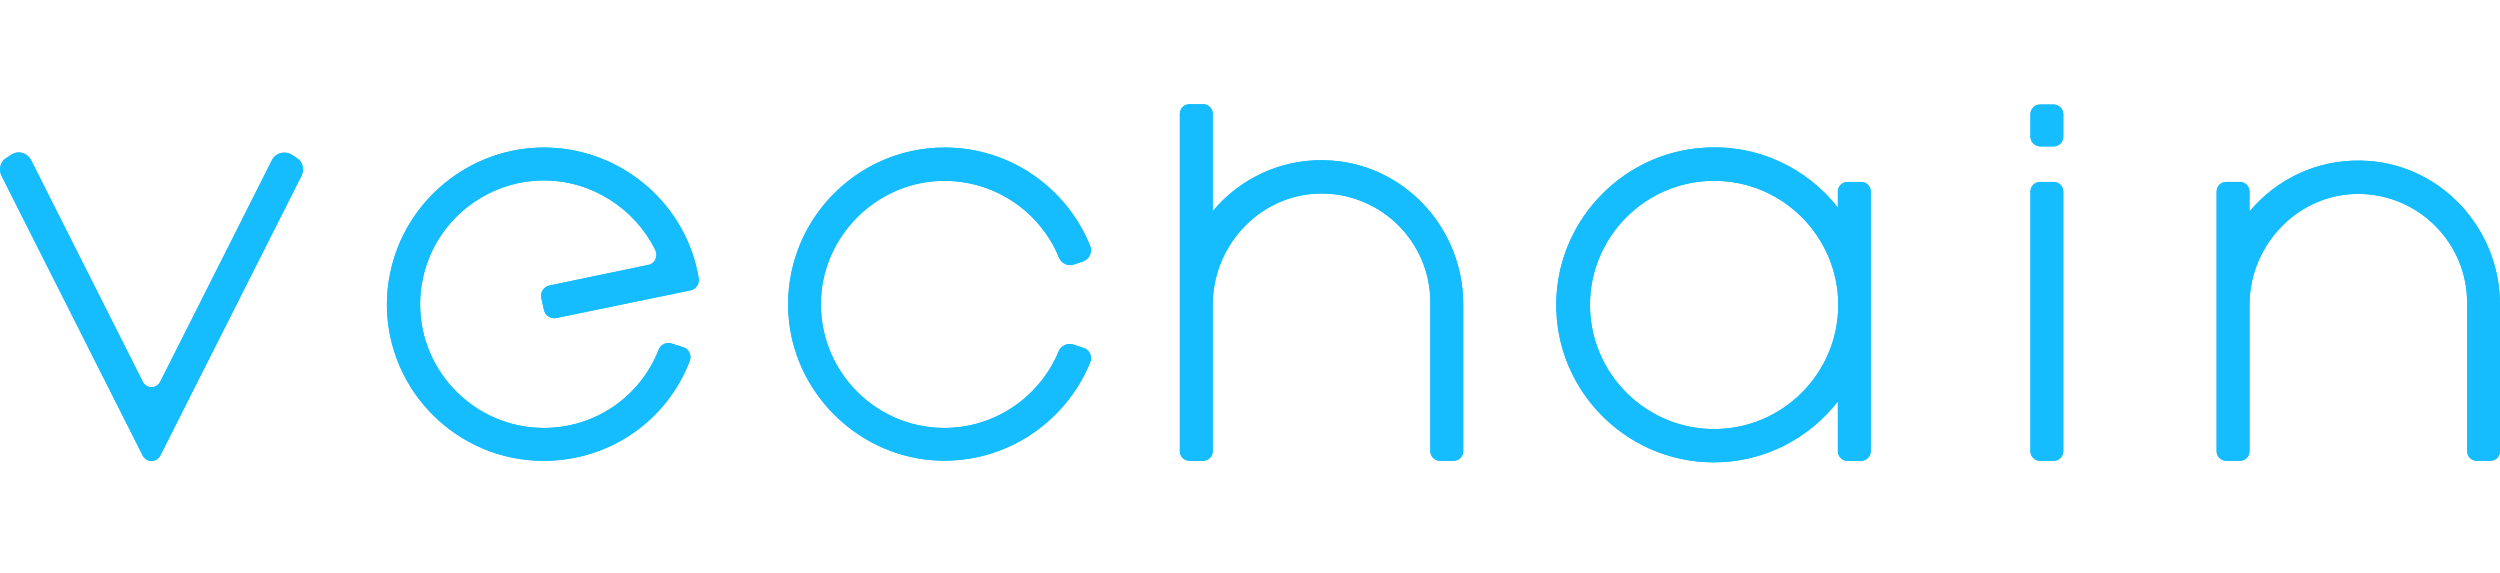 <svg width="96" height="22" viewBox="0 0 96 14" fill="none" xmlns="http://www.w3.org/2000/svg">
<path d="M41.861 9.92C40.899 12.275 38.487 13.897 35.745 13.668C32.816 13.409 30.461 10.997 30.275 8.068C30.059 4.58 32.83 1.665 36.276 1.665C38.803 1.665 40.971 3.23 41.861 5.441C41.961 5.685 41.832 5.958 41.573 6.044L41.229 6.159C40.999 6.231 40.77 6.116 40.669 5.901C39.922 4.063 38.042 2.8 35.903 2.958C33.663 3.13 31.811 4.91 31.552 7.15C31.237 10.007 33.476 12.433 36.262 12.433C38.243 12.433 39.937 11.213 40.655 9.49C40.741 9.275 40.985 9.16 41.215 9.231L41.559 9.346C41.832 9.404 41.961 9.676 41.861 9.92ZM5.481 10.653L1.188 2.139C1.045 1.866 0.7 1.766 0.442 1.938L0.241 2.067C0.011 2.211 -0.061 2.498 0.054 2.742L5.481 13.495C5.624 13.768 6.012 13.768 6.155 13.495L11.582 2.742C11.697 2.498 11.625 2.211 11.396 2.067L11.195 1.938C10.936 1.78 10.592 1.866 10.448 2.139L6.155 10.653C6.012 10.94 5.624 10.94 5.481 10.653ZM70.588 3.991C69.397 2.455 67.473 1.507 65.334 1.68C62.377 1.909 60.008 4.293 59.778 7.236C59.505 10.782 62.319 13.754 65.808 13.754C67.746 13.754 69.469 12.835 70.574 11.414V13.323C70.574 13.538 70.746 13.696 70.947 13.696H71.464C71.68 13.696 71.838 13.524 71.838 13.323V3.359C71.838 3.144 71.665 2.986 71.464 2.986H70.947C70.732 2.986 70.574 3.158 70.574 3.359V3.991H70.588ZM65.822 12.476C63.195 12.476 61.056 10.337 61.056 7.71C61.056 5.082 63.195 2.943 65.822 2.943C68.449 2.943 70.588 5.082 70.588 7.71C70.588 10.337 68.449 12.476 65.822 12.476ZM78.341 13.696H78.858C79.073 13.696 79.231 13.524 79.231 13.323V3.36C79.231 3.144 79.059 2.986 78.858 2.986H78.341C78.126 2.986 77.968 3.159 77.968 3.36V13.323C77.968 13.538 78.14 13.696 78.341 13.696ZM50.862 2.154C49.139 2.11 47.589 2.886 46.57 4.106V0.373C46.57 0.158 46.397 0 46.197 0H45.68C45.464 0 45.306 0.172 45.306 0.373V13.323C45.306 13.538 45.479 13.696 45.68 13.696H46.197C46.412 13.696 46.57 13.524 46.57 13.323V7.695C46.57 5.355 48.479 3.388 50.819 3.431C53.088 3.474 54.925 5.326 54.925 7.609V13.323C54.925 13.538 55.098 13.696 55.299 13.696H55.815C56.031 13.696 56.189 13.524 56.189 13.323V7.71C56.203 4.723 53.849 2.211 50.862 2.154ZM78.341 1.622H78.858C79.073 1.622 79.231 1.45 79.231 1.249V0.388C79.231 0.172 79.059 0.014 78.858 0.014H78.341C78.126 0.014 77.968 0.187 77.968 0.388V1.249C77.968 1.45 78.14 1.622 78.341 1.622ZM90.674 2.168C88.951 2.125 87.4 2.9 86.381 4.12V3.359C86.381 3.144 86.209 2.986 86.008 2.986H85.491C85.275 2.986 85.118 3.158 85.118 3.359V13.323C85.118 13.538 85.29 13.696 85.491 13.696H86.008C86.223 13.696 86.381 13.524 86.381 13.323V7.709C86.381 5.369 88.29 3.402 90.63 3.446C92.899 3.489 94.737 5.341 94.737 7.623V13.323C94.737 13.538 94.909 13.696 95.11 13.696H95.627C95.842 13.696 96 13.524 96 13.323V7.724C96.014 4.738 93.66 2.225 90.674 2.168ZM26.485 9.863C26.571 9.648 26.456 9.389 26.226 9.332L25.781 9.188C25.58 9.131 25.365 9.231 25.293 9.432C24.575 11.241 22.852 12.433 20.886 12.433C18.273 12.433 16.133 10.308 16.133 7.681C16.133 7.365 16.162 7.035 16.234 6.719C16.679 4.522 18.646 2.929 20.886 2.929C22.723 2.929 24.374 4.006 25.164 5.599C25.279 5.843 25.149 6.13 24.891 6.173L21.101 6.963C20.886 7.006 20.742 7.221 20.785 7.437L20.886 7.896C20.929 8.112 21.144 8.255 21.359 8.212L26.513 7.15C26.729 7.107 26.872 6.891 26.829 6.676L26.786 6.446C26.212 3.675 23.728 1.665 20.886 1.665C18.043 1.665 15.559 3.69 14.985 6.475C14.899 6.877 14.856 7.279 14.856 7.681C14.856 10.997 17.555 13.696 20.871 13.696C23.398 13.696 25.595 12.175 26.485 9.863Z" fill="#15BDFF"/>
<path d="M41.861 9.92C40.899 12.275 38.487 13.897 35.745 13.668C32.816 13.409 30.461 10.997 30.275 8.068C30.059 4.58 32.83 1.665 36.276 1.665C38.803 1.665 40.971 3.23 41.861 5.441C41.961 5.685 41.832 5.958 41.573 6.044L41.229 6.159C40.999 6.231 40.77 6.116 40.669 5.901C39.922 4.063 38.042 2.8 35.903 2.958C33.663 3.13 31.811 4.91 31.552 7.15C31.237 10.007 33.476 12.433 36.262 12.433C38.243 12.433 39.937 11.213 40.655 9.49C40.741 9.275 40.985 9.16 41.215 9.231L41.559 9.346C41.832 9.404 41.961 9.676 41.861 9.92ZM5.481 10.653L1.188 2.139C1.045 1.866 0.7 1.766 0.442 1.938L0.241 2.067C0.011 2.211 -0.061 2.498 0.054 2.742L5.481 13.495C5.624 13.768 6.012 13.768 6.155 13.495L11.582 2.742C11.697 2.498 11.625 2.211 11.396 2.067L11.195 1.938C10.936 1.78 10.592 1.866 10.448 2.139L6.155 10.653C6.012 10.94 5.624 10.94 5.481 10.653ZM70.588 3.991C69.397 2.455 67.473 1.507 65.334 1.68C62.377 1.909 60.008 4.293 59.778 7.236C59.505 10.782 62.319 13.754 65.808 13.754C67.746 13.754 69.469 12.835 70.574 11.414V13.323C70.574 13.538 70.746 13.696 70.947 13.696H71.464C71.68 13.696 71.838 13.524 71.838 13.323V3.359C71.838 3.144 71.665 2.986 71.464 2.986H70.947C70.732 2.986 70.574 3.158 70.574 3.359V3.991H70.588ZM65.822 12.476C63.195 12.476 61.056 10.337 61.056 7.71C61.056 5.082 63.195 2.943 65.822 2.943C68.449 2.943 70.588 5.082 70.588 7.71C70.588 10.337 68.449 12.476 65.822 12.476ZM78.341 13.696H78.858C79.073 13.696 79.231 13.524 79.231 13.323V3.36C79.231 3.144 79.059 2.986 78.858 2.986H78.341C78.126 2.986 77.968 3.159 77.968 3.36V13.323C77.968 13.538 78.14 13.696 78.341 13.696ZM50.862 2.154C49.139 2.11 47.589 2.886 46.57 4.106V0.373C46.57 0.158 46.397 0 46.197 0H45.68C45.464 0 45.306 0.172 45.306 0.373V13.323C45.306 13.538 45.479 13.696 45.68 13.696H46.197C46.412 13.696 46.57 13.524 46.57 13.323V7.695C46.57 5.355 48.479 3.388 50.819 3.431C53.088 3.474 54.925 5.326 54.925 7.609V13.323C54.925 13.538 55.098 13.696 55.299 13.696H55.815C56.031 13.696 56.189 13.524 56.189 13.323V7.71C56.203 4.723 53.849 2.211 50.862 2.154ZM78.341 1.622H78.858C79.073 1.622 79.231 1.45 79.231 1.249V0.388C79.231 0.172 79.059 0.014 78.858 0.014H78.341C78.126 0.014 77.968 0.187 77.968 0.388V1.249C77.968 1.45 78.14 1.622 78.341 1.622ZM90.674 2.168C88.951 2.125 87.4 2.9 86.381 4.12V3.359C86.381 3.144 86.209 2.986 86.008 2.986H85.491C85.275 2.986 85.118 3.158 85.118 3.359V13.323C85.118 13.538 85.29 13.696 85.491 13.696H86.008C86.223 13.696 86.381 13.524 86.381 13.323V7.709C86.381 5.369 88.29 3.402 90.63 3.446C92.899 3.489 94.737 5.341 94.737 7.623V13.323C94.737 13.538 94.909 13.696 95.11 13.696H95.627C95.842 13.696 96 13.524 96 13.323V7.724C96.014 4.738 93.66 2.225 90.674 2.168ZM26.485 9.863C26.571 9.648 26.456 9.389 26.226 9.332L25.781 9.188C25.58 9.131 25.365 9.231 25.293 9.432C24.575 11.241 22.852 12.433 20.886 12.433C18.273 12.433 16.133 10.308 16.133 7.681C16.133 7.365 16.162 7.035 16.234 6.719C16.679 4.522 18.646 2.929 20.886 2.929C22.723 2.929 24.374 4.006 25.164 5.599C25.279 5.843 25.149 6.13 24.891 6.173L21.101 6.963C20.886 7.006 20.742 7.221 20.785 7.437L20.886 7.896C20.929 8.112 21.144 8.255 21.359 8.212L26.513 7.15C26.729 7.107 26.872 6.891 26.829 6.676L26.786 6.446C26.212 3.675 23.728 1.665 20.886 1.665C18.043 1.665 15.559 3.69 14.985 6.475C14.899 6.877 14.856 7.279 14.856 7.681C14.856 10.997 17.555 13.696 20.871 13.696C23.398 13.696 25.595 12.175 26.485 9.863Z" fill="#15BDFF"/>
</svg>
